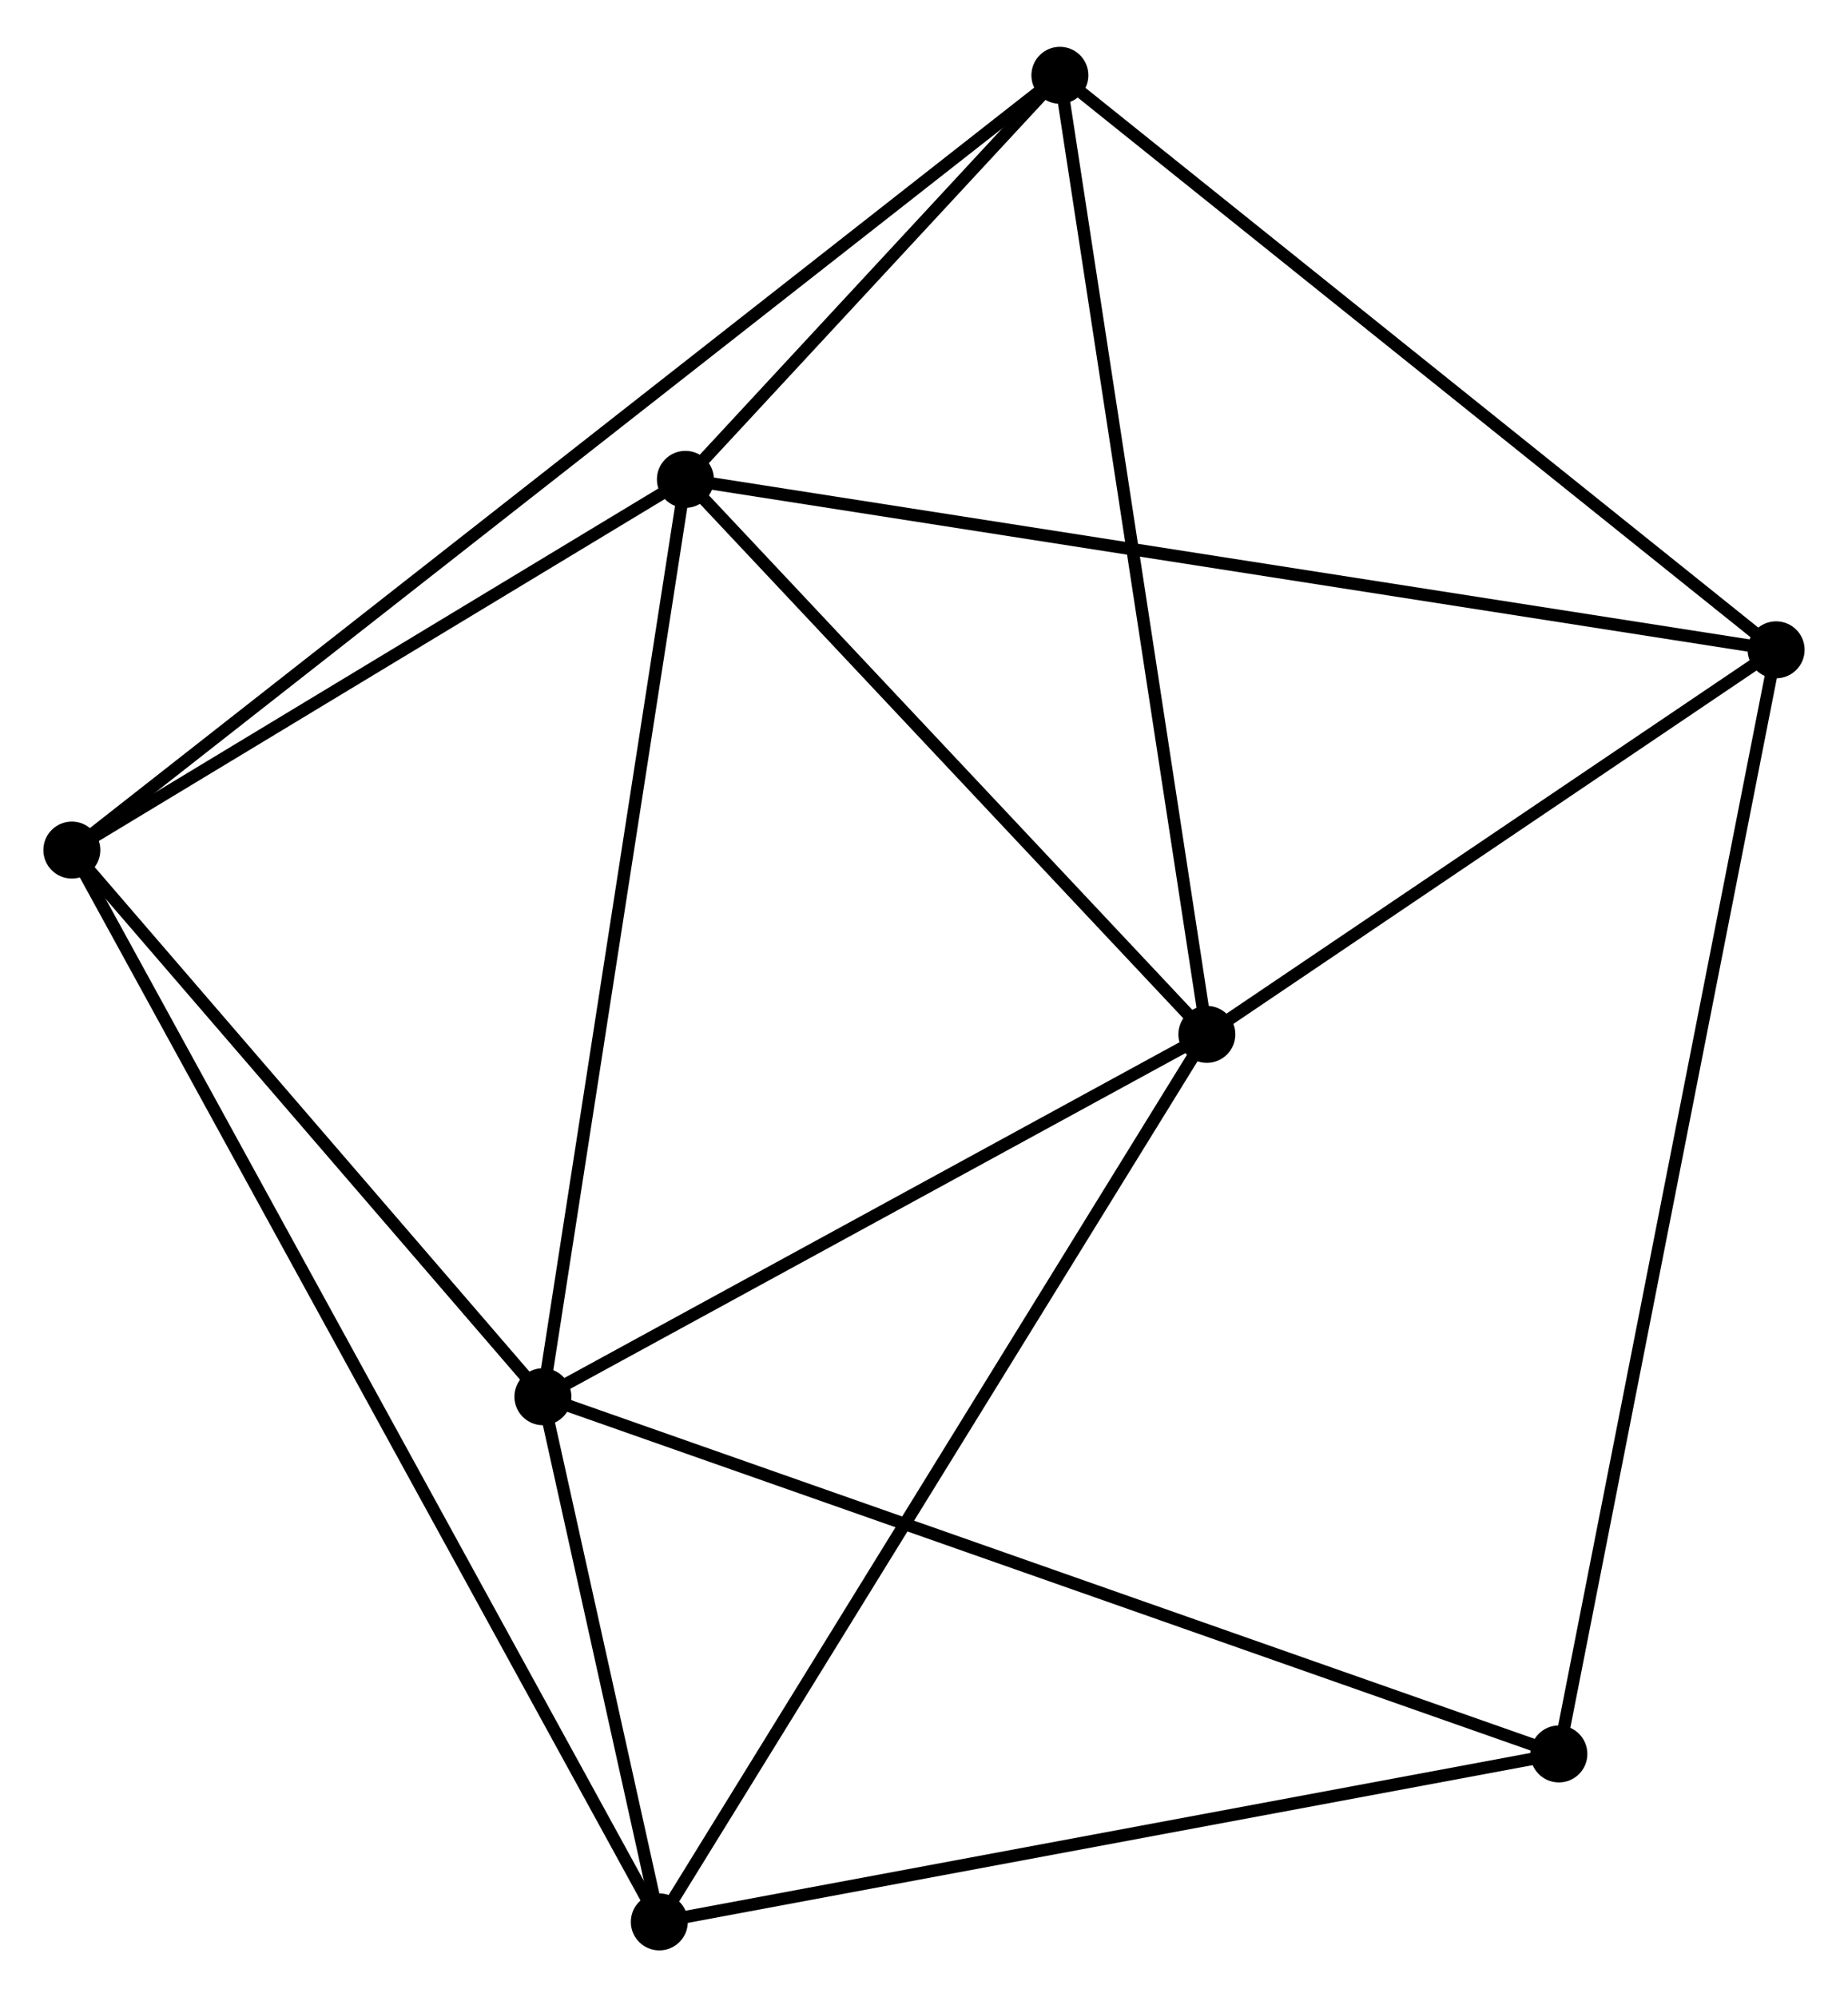 <?xml version="1.0" encoding="UTF-8" standalone="no"?>
<!DOCTYPE svg PUBLIC "-//W3C//DTD SVG 1.1//EN"
 "http://www.w3.org/Graphics/SVG/1.1/DTD/svg11.dtd">
<!-- Generated by graphviz version 2.36.0 (20140111.2315)
 -->
<!-- Title: %3 Pages: 1 -->
<svg width="149pt" height="161pt"
 viewBox="0.00 0.00 149.19 160.65" xmlns="http://www.w3.org/2000/svg" xmlns:xlink="http://www.w3.org/1999/xlink">
<g id="graph0" class="graph" transform="scale(1 1) rotate(0) translate(4 156.646)">
<title>%3</title>
<!-- 0 -->
<g id="node1" class="node"><title>0</title>
<ellipse fill="black" stroke="black" cx="51.333" cy="-118.233" rx="1.8" ry="1.8"/>
</g>
<!-- 1 -->
<g id="node2" class="node"><title>1</title>
<ellipse fill="black" stroke="black" cx="93.43" cy="-73.437" rx="1.8" ry="1.8"/>
</g>
<!-- 0&#45;&#45;1 -->
<g id="edge1" class="edge"><title>0&#45;&#45;1</title>
<path fill="none" stroke="black" d="M52.734,-116.742C59.125,-109.941 85.49,-81.886 91.981,-74.979"/>
</g>
<!-- 2 -->
<g id="node3" class="node"><title>2</title>
<ellipse fill="black" stroke="black" cx="39.829" cy="-44.189" rx="1.8" ry="1.8"/>
</g>
<!-- 0&#45;&#45;2 -->
<g id="edge2" class="edge"><title>0&#45;&#45;2</title>
<path fill="none" stroke="black" d="M51.049,-116.402C49.471,-106.247 41.804,-56.9 40.146,-46.227"/>
</g>
<!-- 3 -->
<g id="node4" class="node"><title>3</title>
<ellipse fill="black" stroke="black" cx="1.8" cy="-88.311" rx="1.8" ry="1.8"/>
</g>
<!-- 0&#45;&#45;3 -->
<g id="edge3" class="edge"><title>0&#45;&#45;3</title>
<path fill="none" stroke="black" d="M49.685,-117.237C42.165,-112.694 11.143,-93.955 3.505,-89.341"/>
</g>
<!-- 4 -->
<g id="node5" class="node"><title>4</title>
<ellipse fill="black" stroke="black" cx="139.387" cy="-104.475" rx="1.8" ry="1.8"/>
</g>
<!-- 0&#45;&#45;4 -->
<g id="edge4" class="edge"><title>0&#45;&#45;4</title>
<path fill="none" stroke="black" d="M53.172,-117.945C64.632,-116.155 126.128,-106.547 137.558,-104.761"/>
</g>
<!-- 6 -->
<g id="node6" class="node"><title>6</title>
<ellipse fill="black" stroke="black" cx="81.565" cy="-150.846" rx="1.8" ry="1.8"/>
</g>
<!-- 0&#45;&#45;6 -->
<g id="edge5" class="edge"><title>0&#45;&#45;6</title>
<path fill="none" stroke="black" d="M52.632,-119.634C57.605,-124.999 75.399,-144.194 80.305,-149.486"/>
</g>
<!-- 1&#45;&#45;2 -->
<g id="edge6" class="edge"><title>1&#45;&#45;2</title>
<path fill="none" stroke="black" d="M91.646,-72.463C83.508,-68.023 49.939,-49.706 41.674,-45.196"/>
</g>
<!-- 1&#45;&#45;4 -->
<g id="edge7" class="edge"><title>1&#45;&#45;4</title>
<path fill="none" stroke="black" d="M94.959,-74.469C101.936,-79.182 130.718,-98.621 137.805,-103.407"/>
</g>
<!-- 1&#45;&#45;6 -->
<g id="edge9" class="edge"><title>1&#45;&#45;6</title>
<path fill="none" stroke="black" d="M93.136,-75.35C91.495,-86.06 83.463,-138.465 81.848,-148.999"/>
</g>
<!-- 5 -->
<g id="node7" class="node"><title>5</title>
<ellipse fill="black" stroke="black" cx="49.227" cy="-1.8" rx="1.8" ry="1.8"/>
</g>
<!-- 1&#45;&#45;5 -->
<g id="edge8" class="edge"><title>1&#45;&#45;5</title>
<path fill="none" stroke="black" d="M92.337,-71.666C86.222,-61.755 56.297,-13.258 50.282,-3.509"/>
</g>
<!-- 2&#45;&#45;3 -->
<g id="edge10" class="edge"><title>2&#45;&#45;3</title>
<path fill="none" stroke="black" d="M38.564,-45.657C32.79,-52.356 8.973,-79.988 3.109,-86.792"/>
</g>
<!-- 2&#45;&#45;5 -->
<g id="edge11" class="edge"><title>2&#45;&#45;5</title>
<path fill="none" stroke="black" d="M40.233,-42.367C41.779,-35.395 47.31,-10.446 48.836,-3.567"/>
</g>
<!-- 7 -->
<g id="node8" class="node"><title>7</title>
<ellipse fill="black" stroke="black" cx="121.849" cy="-15.357" rx="1.8" ry="1.8"/>
</g>
<!-- 2&#45;&#45;7 -->
<g id="edge12" class="edge"><title>2&#45;&#45;7</title>
<path fill="none" stroke="black" d="M41.542,-43.587C52.216,-39.834 109.499,-19.698 120.145,-15.956"/>
</g>
<!-- 3&#45;&#45;6 -->
<g id="edge14" class="edge"><title>3&#45;&#45;6</title>
<path fill="none" stroke="black" d="M3.466,-89.617C13.847,-97.755 69.555,-141.43 79.909,-149.547"/>
</g>
<!-- 3&#45;&#45;5 -->
<g id="edge13" class="edge"><title>3&#45;&#45;5</title>
<path fill="none" stroke="black" d="M2.791,-86.504C8.963,-75.245 42.086,-14.826 48.242,-3.597"/>
</g>
<!-- 4&#45;&#45;6 -->
<g id="edge15" class="edge"><title>4&#45;&#45;6</title>
<path fill="none" stroke="black" d="M137.957,-105.621C130.027,-111.981 91.492,-142.885 83.157,-149.57"/>
</g>
<!-- 4&#45;&#45;7 -->
<g id="edge16" class="edge"><title>4&#45;&#45;7</title>
<path fill="none" stroke="black" d="M139.02,-102.614C136.738,-91.016 124.49,-28.776 122.213,-17.208"/>
</g>
<!-- 5&#45;&#45;7 -->
<g id="edge17" class="edge"><title>5&#45;&#45;7</title>
<path fill="none" stroke="black" d="M51.023,-2.135C60.983,-3.994 109.382,-13.03 119.85,-14.984"/>
</g>
</g>
</svg>
